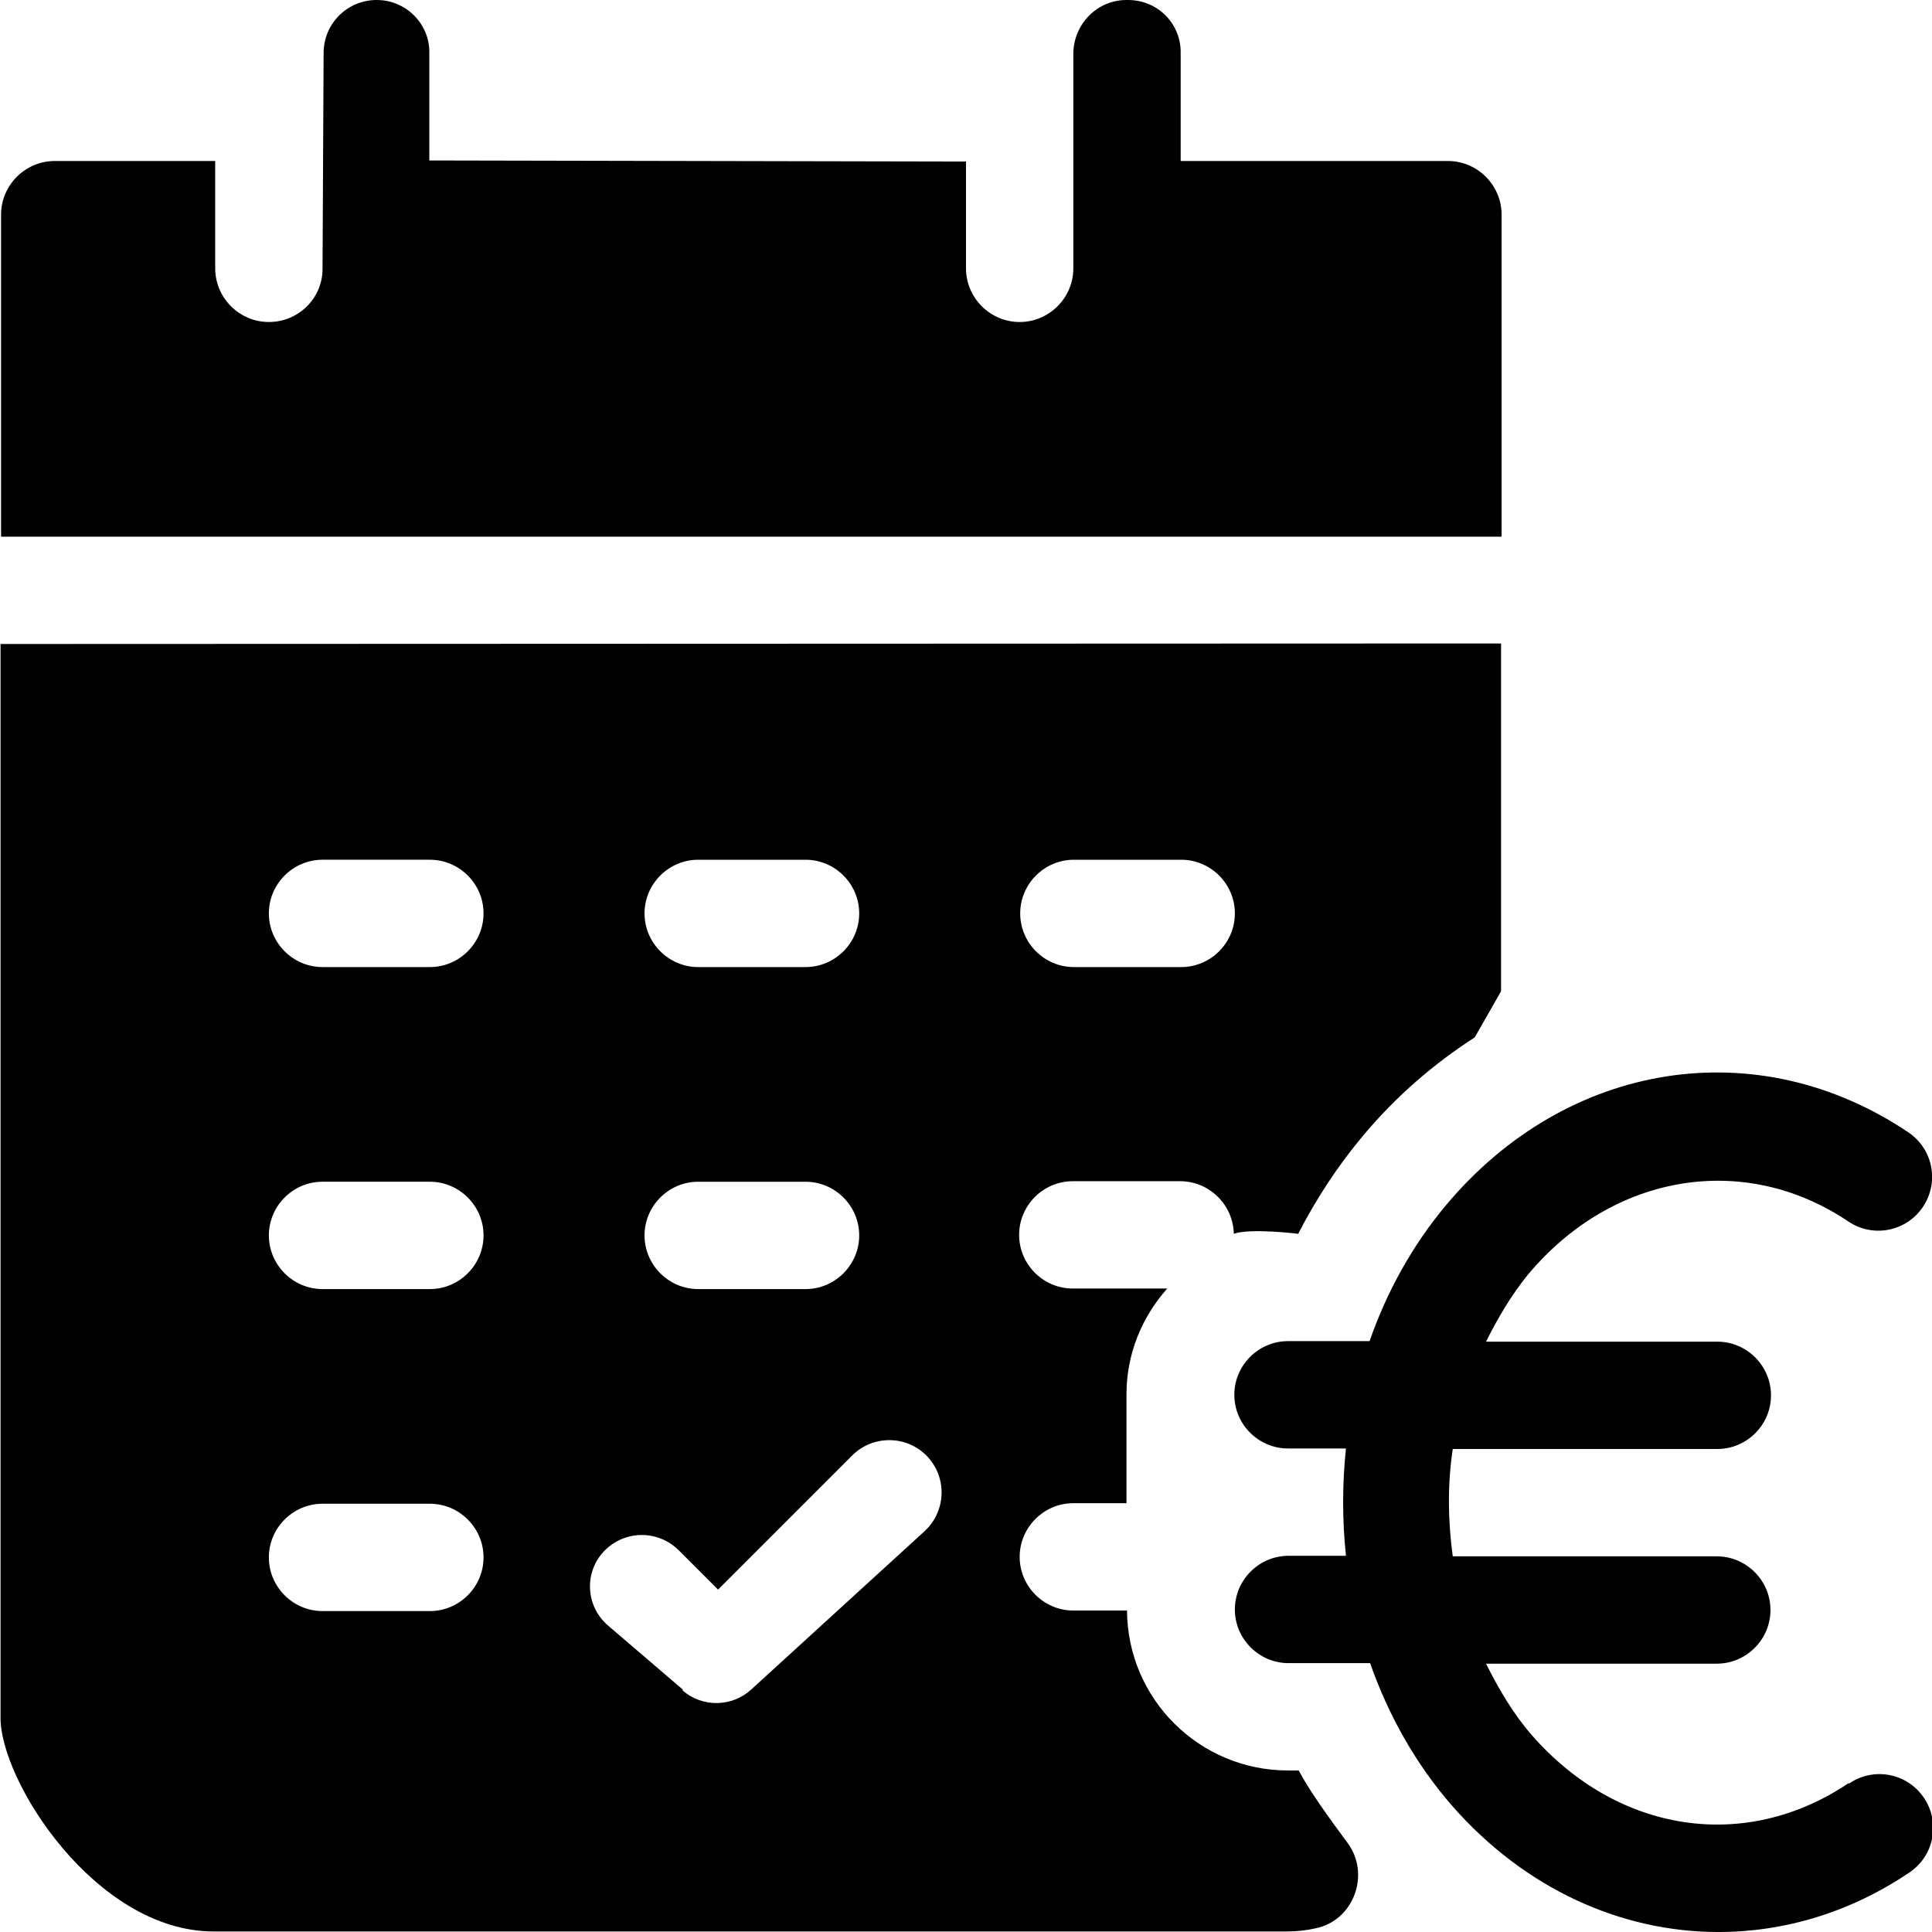 <?xml version="1.0" encoding="UTF-8"?><svg id="Layer_1" xmlns="http://www.w3.org/2000/svg" width="36" height="36" viewBox="0 0 36 36"><path d="m34.44,33.23c-1.92,1.29-4.29.93-5.89-.89-.35-.4-.62-.86-.86-1.34h4.3c.55,0,1-.45,1-1s-.45-1-1-1h-4.92c-.09-.66-.1-1.34,0-2h4.93c.55,0,1-.45,1-1s-.45-1-1-1h-4.31c.22-.44.47-.87.79-1.26,1.58-1.88,4.03-2.28,5.96-.98.46.31,1.08.19,1.39-.27.31-.46.19-1.08-.27-1.39-2.81-1.89-6.35-1.34-8.61,1.35-.63.75-1.11,1.62-1.43,2.54h-1.52c-.55,0-1,.45-1,1s.45,1,1,1h1.08c-.07.66-.07,1.34,0,2h-1.07c-.55,0-1,.45-1,1s.45,1,1,1h1.52c.34.97.85,1.88,1.53,2.66,1.35,1.54,3.14,2.35,4.96,2.35,1.22,0,2.45-.36,3.56-1.11.46-.31.58-.93.27-1.39-.31-.46-.93-.58-1.39-.27Z"/><path d="m26.98,3h-4.98V.99C22.01.44,21.57,0,21.02,0h-.03C20.45,0,20.01.44,20,.99v4.01c0,.55-.45,1-1,1h0c-.55,0-1-.45-1-1v-1.99l-10-.02V.99C8.01.44,7.56,0,7.02,0h0C6.47,0,6.03.44,6.03.99l-.02,4.02c0,.55-.45.99-1,.99h0c-.55,0-1-.45-1-1v-2H1.02C.47,3,.02,3.45.02,4v6s27.96,0,27.96,0V4c0-.55-.45-1-1-1Z"/><path d="m24.21,32.99h-.21c-1.65,0-2.99-1.33-3-2.98h-1c-.55,0-1-.45-1-1h0c0-.55.45-1,1-1h.99s0-1.25,0-2.02.29-1.45.76-1.98h-1.76c-.55,0-1-.45-1-1h0c0-.55.45-1,1-1h2c.55,0,1,.45,1,1v-.02c.31-.11,1.2,0,1.2,0,.34-.66.74-1.27,1.21-1.83.62-.74,1.32-1.34,2.08-1.83l.49-.86v-6.48S.01,12,.01,12v19.99c-.02,1.18,1.77,4,3.97,4h20c.18,0,.37-.02.54-.06.71-.15,1.02-1.01.59-1.59-.35-.47-.73-1-.91-1.35Zm-4.2-16.97h2c.55,0,1,.45,1,1h0c0,.55-.45,1-1,1h-2c-.55,0-1-.45-1-1h0c0-.55.45-1,1-1Zm-7,0h2c.55,0,1,.45,1,1h0c0,.55-.45,1-1,1h-2c-.55,0-1-.45-1-1h0c0-.55.45-1,1-1Zm0,6h2c.55,0,1,.45,1,1h0c0,.55-.45,1-1,1h-2c-.55,0-1-.45-1-1h0c0-.55.45-1,1-1Zm-4,7c0,.55-.45,1-1,1h-2c-.55,0-1-.45-1-1h0c0-.55.45-1,1-1h2c.55,0,1,.45,1,1h0Zm0-6c0,.55-.45,1-1,1h-2c-.55,0-1-.45-1-1h0c0-.55.45-1,1-1h2c.55,0,1,.45,1,1h0Zm0-6c0,.55-.45,1-1,1h-2c-.55,0-1-.45-1-1h0c0-.55.45-1,1-1h2c.55,0,1,.45,1,1h0Zm3.71,14.46l-1.39-1.19c-.43-.37-.45-1.02-.05-1.41h0c.38-.37.98-.37,1.36,0l.74.74,2.5-2.5c.38-.38,1-.38,1.38,0h0c.39.39.38,1.03-.03,1.41l-3.23,2.95c-.36.33-.91.34-1.28.02Z"/></svg>